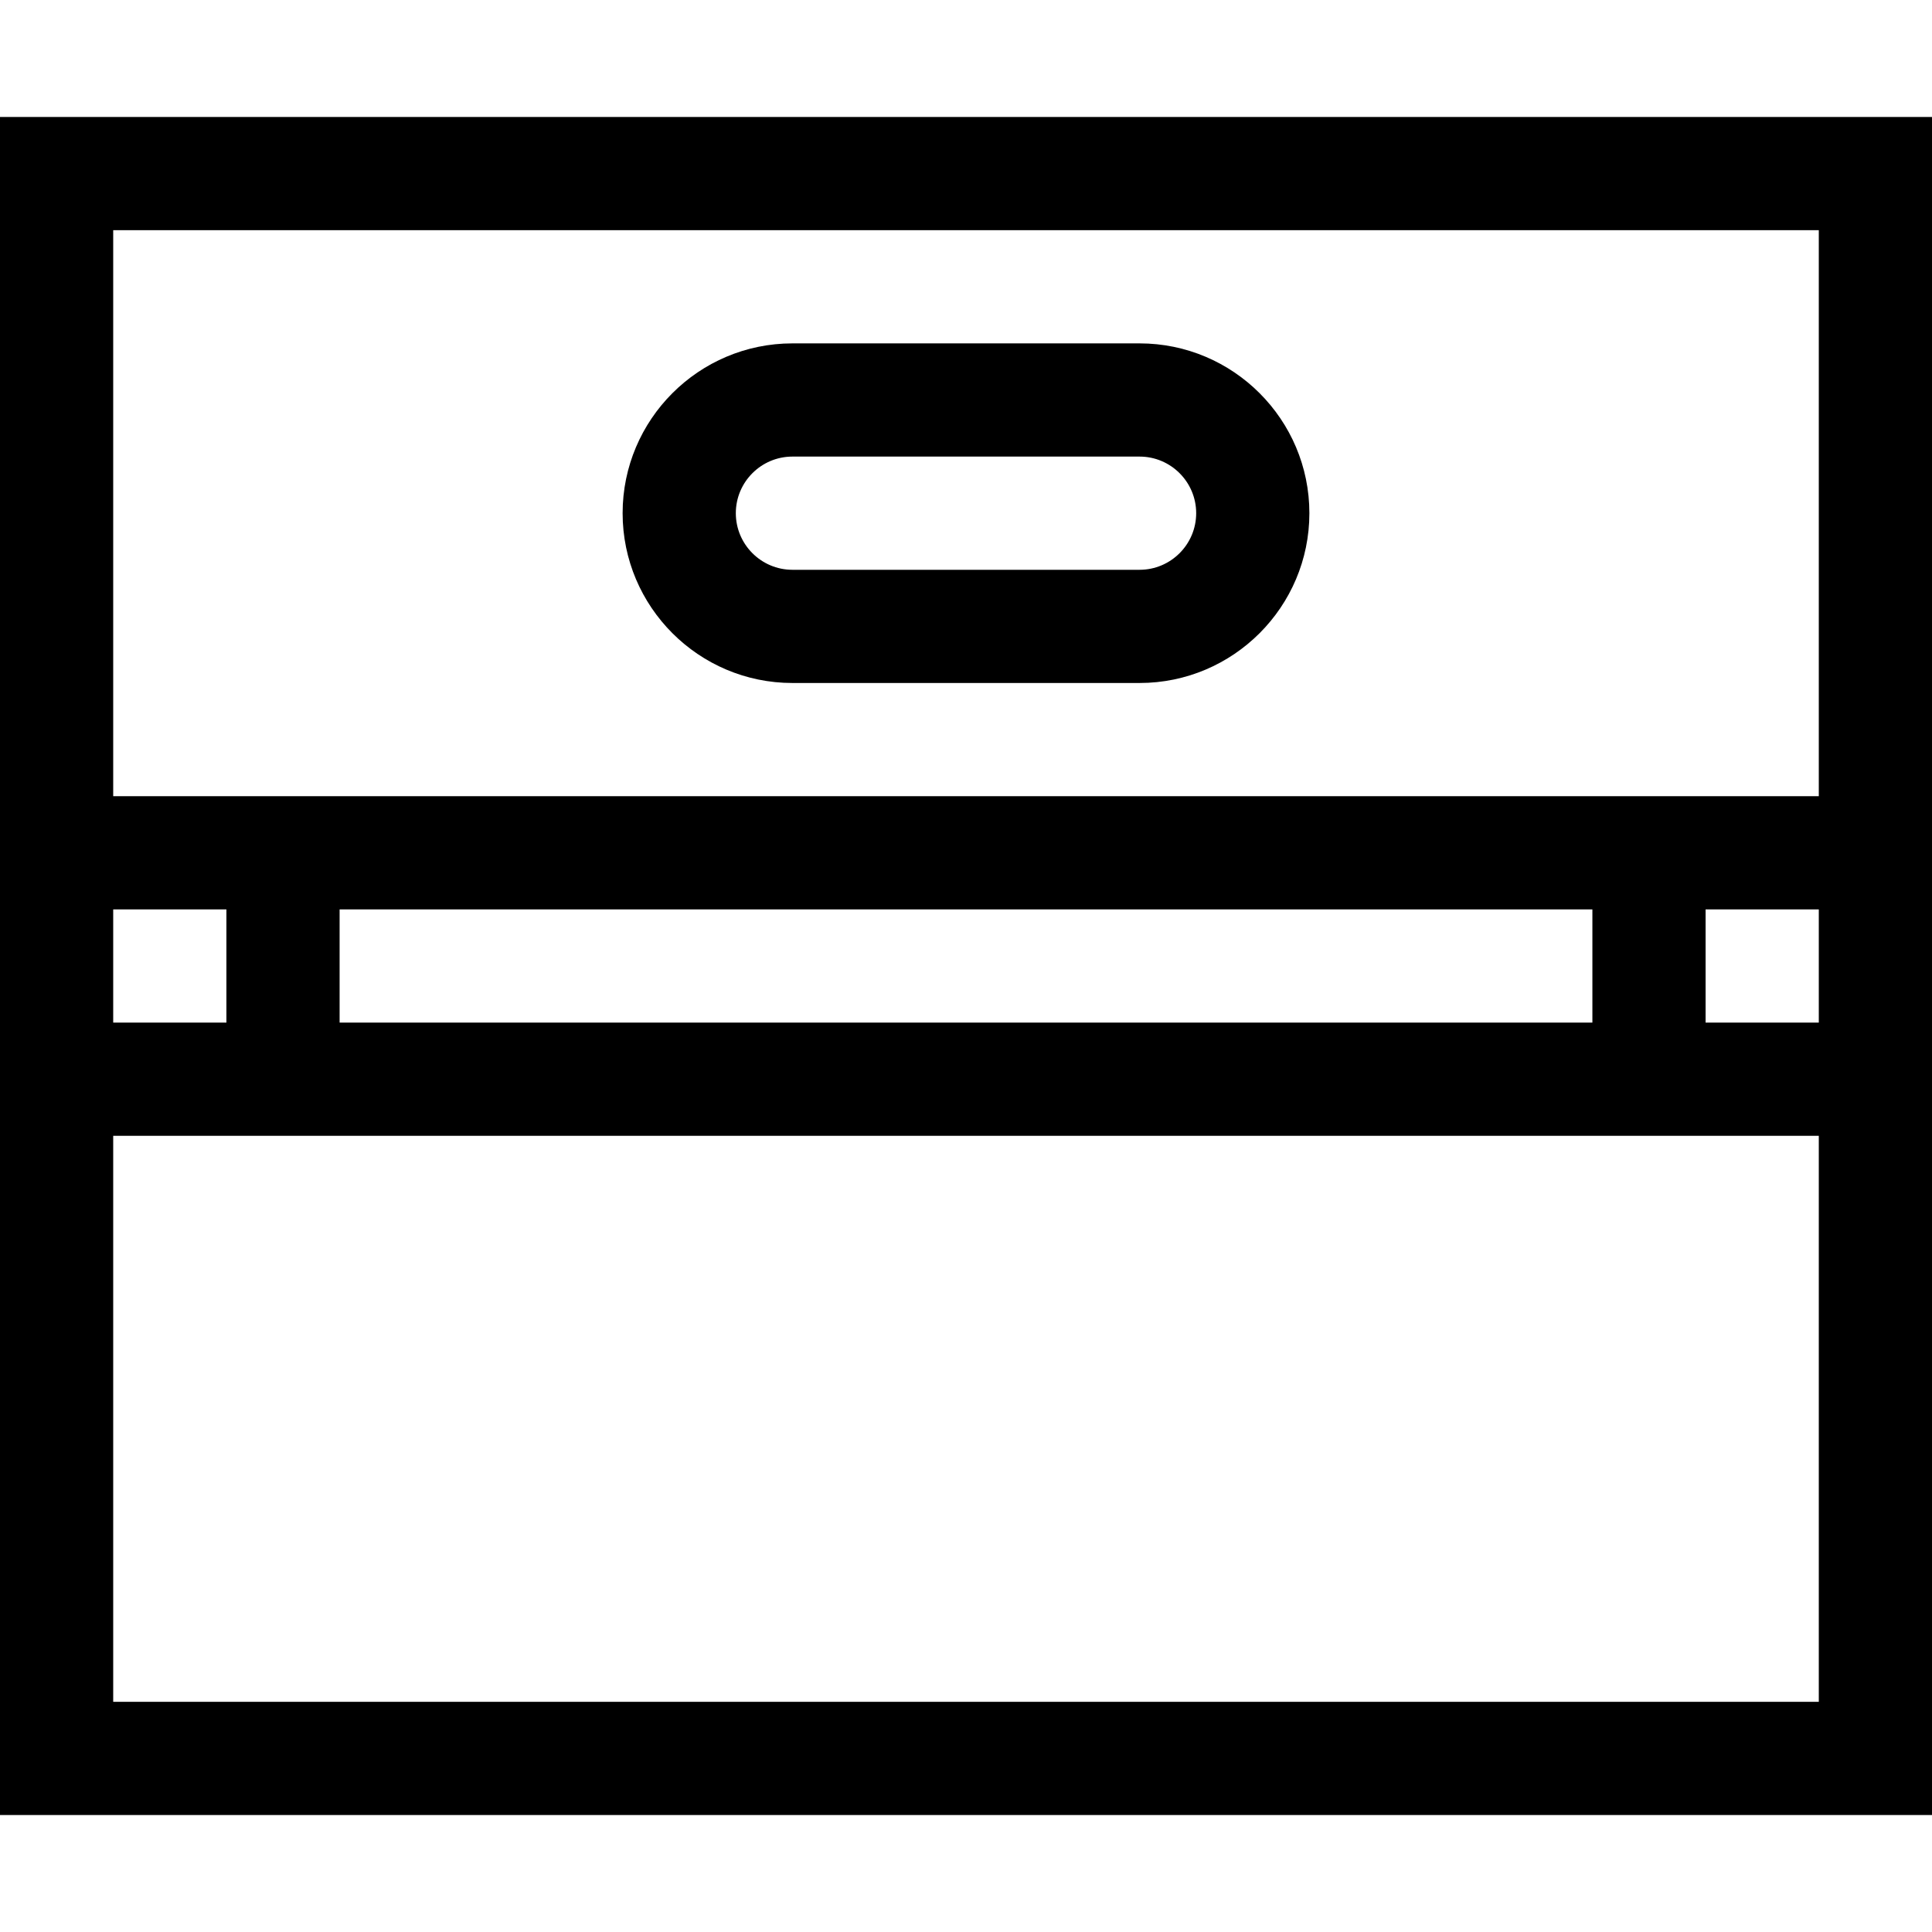 <svg id="Capa_1" enable-background="new 0 0 512 512" height="512" viewBox="0 0 512 512" width="512" xmlns="http://www.w3.org/2000/svg"><g><path d="m0 31v450h512v-450zm482 30v150h-452v-150zm-452 210v-30h30v30zm60-30h332v30h-332zm362 0h30v30h-30zm-422 210v-150h452v150z"/><path d="m210 181h92c24.813 0 45-20.187 45-45s-20.187-45-45-45h-92c-24.813 0-45 20.187-45 45s20.187 45 45 45zm0-60h92c8.271 0 15 6.729 15 15s-6.729 15-15 15h-92c-8.271 0-15-6.729-15-15s6.729-15 15-15z"/></g></svg>